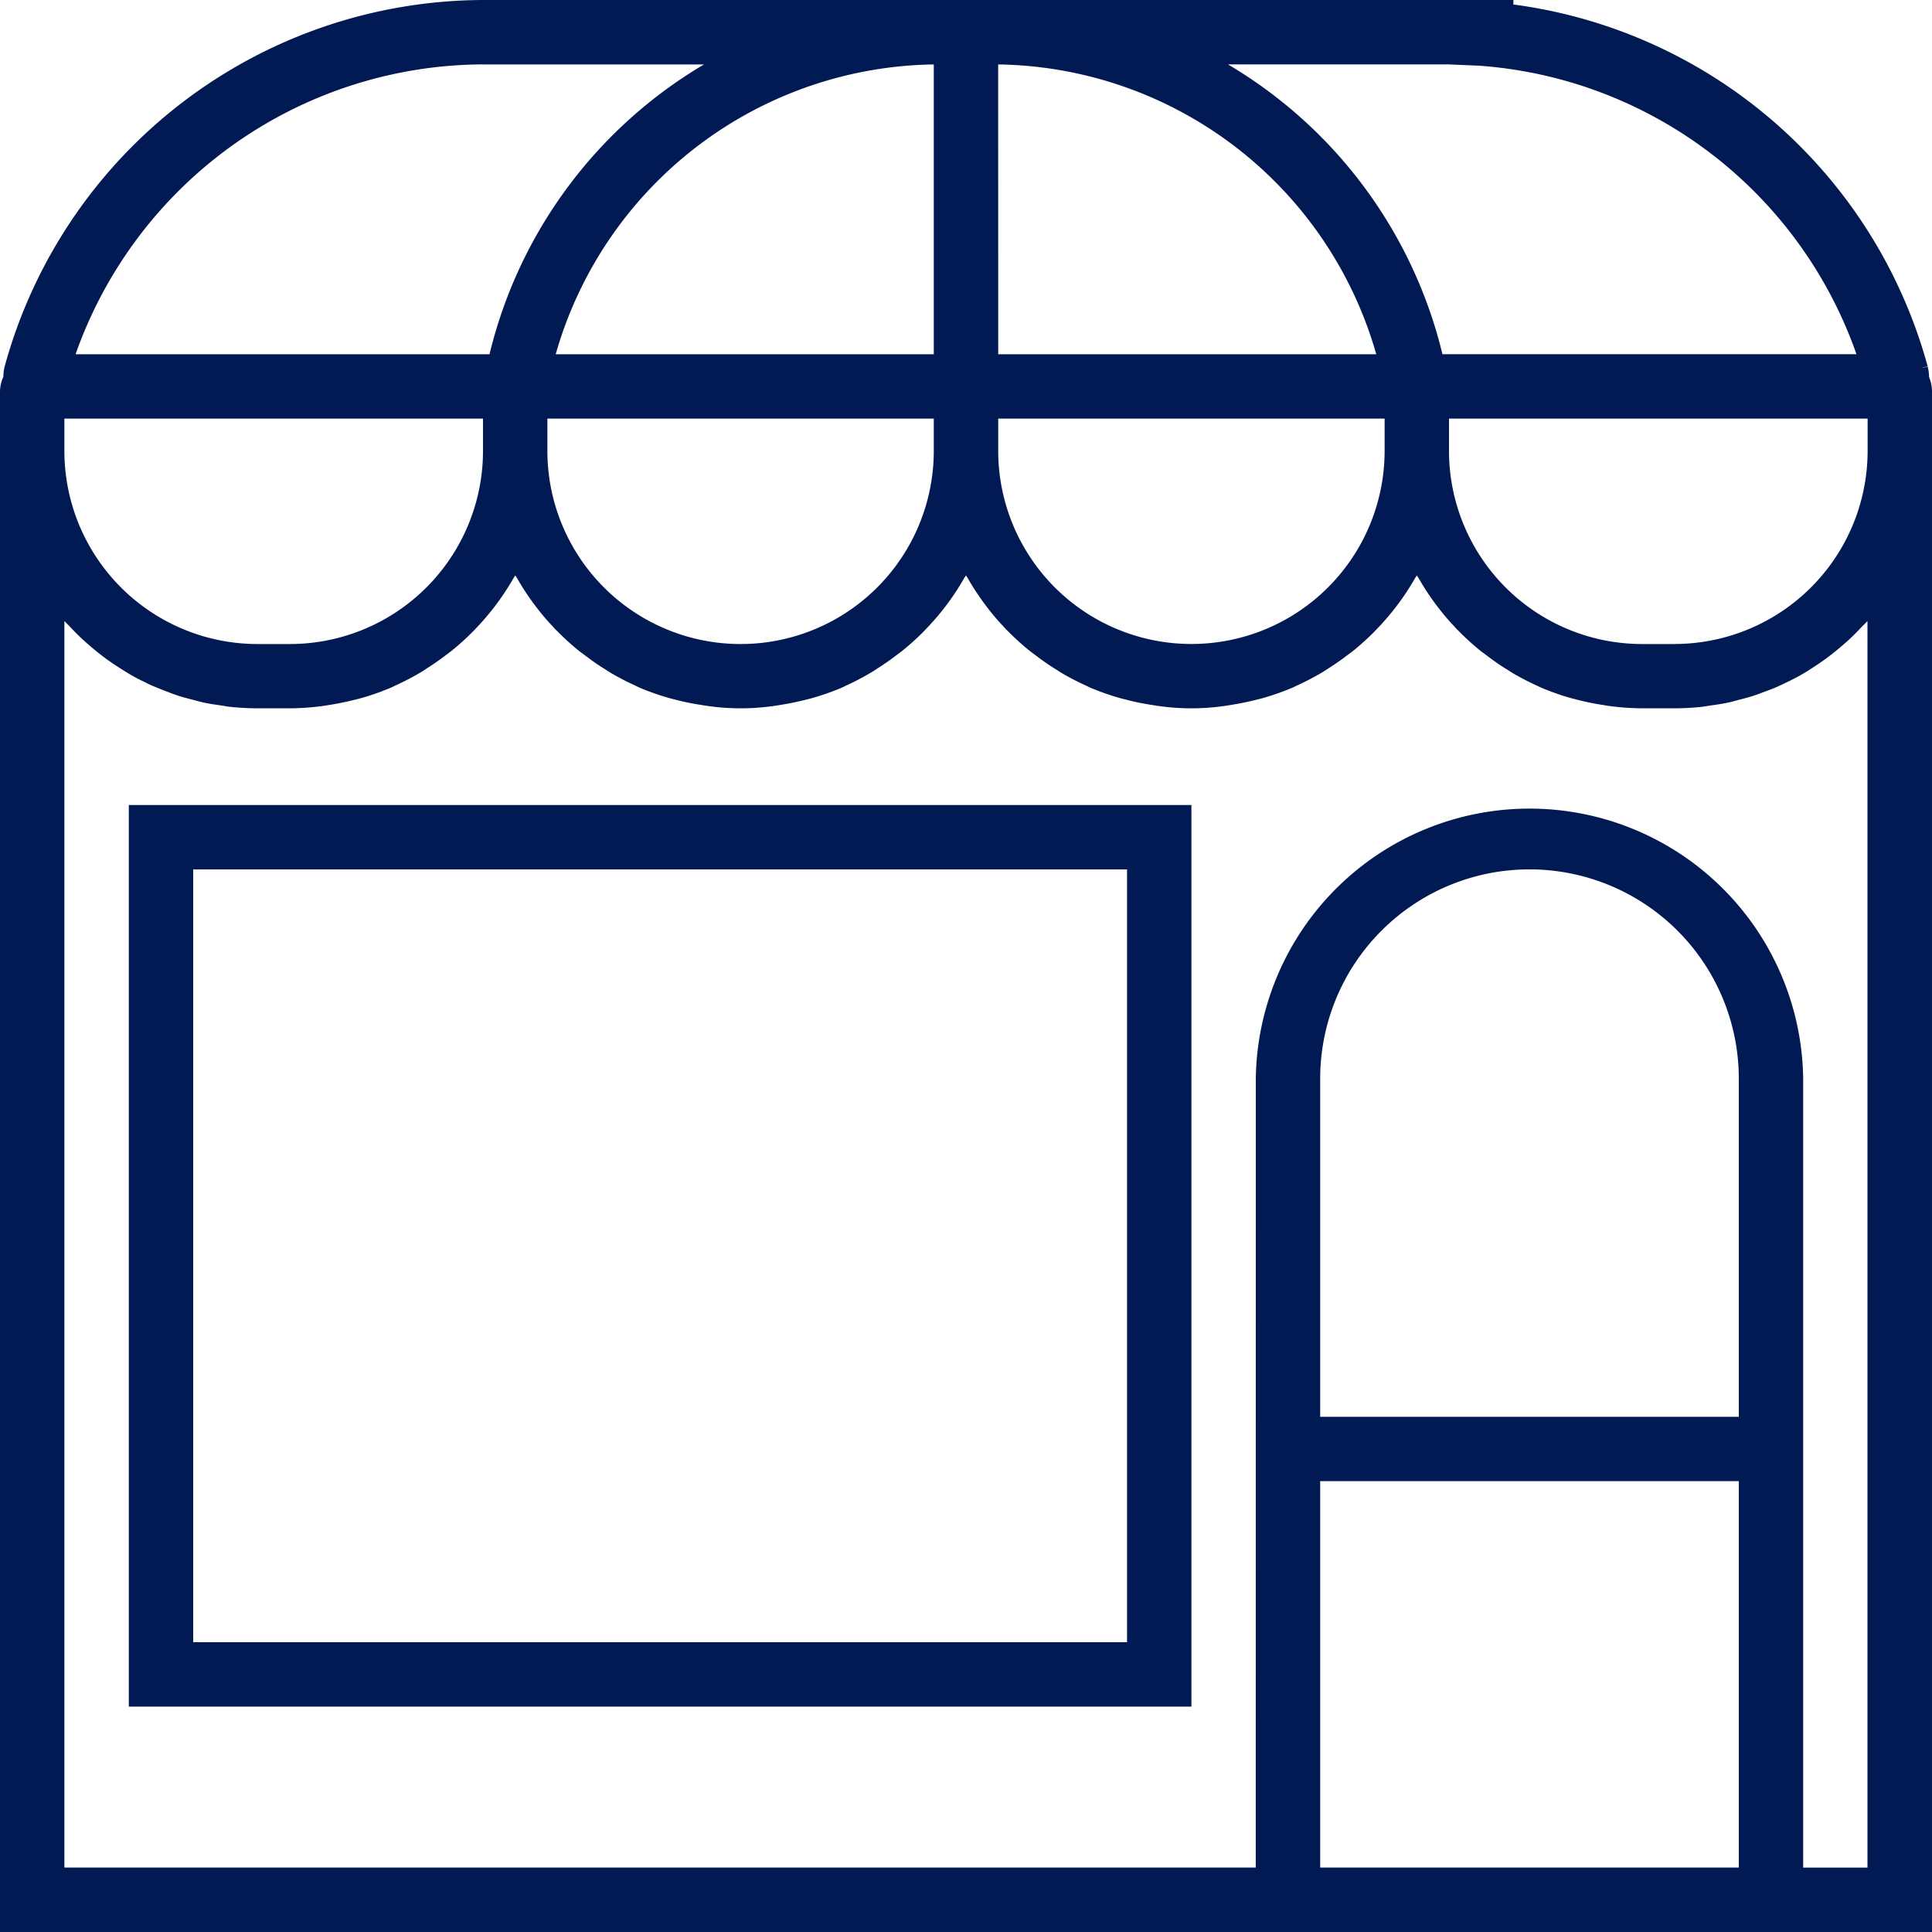 <svg id="Group_853" data-name="Group 853" xmlns="http://www.w3.org/2000/svg" width="40" height="40" viewBox="0 0 40 40">
  <path id="Path_891" data-name="Path 891" d="M39.939,7.806a.848.848,0,0,0-.029-.216l-.1.028,0-.005.1-.029A10.289,10.289,0,0,0,31.333.093V0H10a10.307,10.307,0,0,0-9.9,7.574.861.861,0,0,0-.03.225A.77.77,0,0,0,0,8.107V40H40V8.107A.779.779,0,0,0,39.939,7.806ZM30.62,1.36a8.958,8.958,0,0,1,7.816,5.973H29.864a9.582,9.582,0,0,0-4.441-6h4.561ZM28.667,9.333a4,4,0,0,1-8,0V8.667h8ZM11.333,8.667h8v.667a4,4,0,1,1-8,0Zm9.333-7.333a8.26,8.26,0,0,1,7.828,6H20.667Zm-1.333,6H11.505a8.26,8.26,0,0,1,7.828-6Zm-9.318-6h4.561a9.582,9.582,0,0,0-4.441,6H1.565A8.982,8.982,0,0,1,10.015,1.333ZM1.333,8.667H10v.667a4,4,0,0,1-4,4H5.333a4,4,0,0,1-4-4ZM36,29.333H27.333v-7a4.333,4.333,0,0,1,8.667,0Zm-8.667,9.333v-8H36v8Zm-1.334,0H1.333V12.857c.033.038.072.072.107.109.068.073.137.145.209.214s.117.108.177.161.151.129.229.19c.063.049.127.1.191.143.081.058.164.113.248.166.067.043.135.085.2.124.088.05.178.1.269.142.07.035.14.071.212.1.1.042.193.079.29.116.072.027.143.055.217.079.1.034.211.061.318.089.071.018.14.039.212.055.121.026.243.043.367.061.061.009.121.021.183.028a5.519,5.519,0,0,0,.568.031H6a5.322,5.322,0,0,0,.664-.046c.063-.008.125-.019.187-.029.165-.027.326-.061.485-.1.055-.014.111-.027.165-.043a5.272,5.272,0,0,0,.6-.213c.03-.013.057-.029.087-.042a5.363,5.363,0,0,0,.481-.248c.054-.031.106-.063.159-.1.141-.089.277-.183.409-.285.037-.028.075-.054.111-.083a5.286,5.286,0,0,0,.461-.419c.033-.033.063-.069.095-.1q.169-.182.321-.378c.038-.049.075-.1.111-.149a5.28,5.28,0,0,0,.291-.453c.013-.022.029-.042.041-.064.013.022.029.042.041.064.089.156.187.307.291.453.036.051.073.1.111.149q.152.2.321.378c.032.035.061.071.095.1a5.286,5.286,0,0,0,.461.419c.036.029.075.055.111.083.132.1.268.2.409.285.053.033.1.065.159.1a5.358,5.358,0,0,0,.481.248c.029.013.057.029.087.042a5.227,5.227,0,0,0,.6.213c.055.016.11.028.165.043.159.041.321.075.485.1.062.01.124.021.187.029a4.806,4.806,0,0,0,1.327,0c.063-.008.125-.019.187-.029.165-.027.326-.061.485-.1.055-.014.111-.027.165-.043a5.273,5.273,0,0,0,.6-.213c.03-.013.057-.029.087-.042A5.363,5.363,0,0,0,18,13.944c.054-.031.106-.063.159-.1.141-.089.277-.183.409-.285.037-.028.075-.054.111-.083a5.286,5.286,0,0,0,.461-.419c.033-.033.063-.069.095-.1q.169-.182.321-.378c.038-.049.075-.1.111-.149a5.279,5.279,0,0,0,.291-.453c.013-.022.029-.042.041-.064.013.022.029.042.041.064.089.156.187.307.291.453.036.051.073.1.111.149q.152.2.321.378c.032.035.061.071.095.1a5.286,5.286,0,0,0,.461.419c.036.029.075.055.111.083.132.1.268.2.409.285.053.033.1.065.159.1a5.358,5.358,0,0,0,.481.248c.029.013.057.029.087.042a5.227,5.227,0,0,0,.6.213c.055.016.11.028.165.043.159.041.321.075.485.1.062.01.124.021.187.029a4.806,4.806,0,0,0,1.327,0c.063-.008.125-.019.187-.029.165-.027.326-.061.485-.1.055-.014.111-.027.165-.043a5.273,5.273,0,0,0,.6-.213c.03-.013.057-.029.087-.042a5.363,5.363,0,0,0,.481-.248c.054-.031.106-.063.159-.1.141-.089.277-.183.409-.285.037-.028.075-.054.111-.083a5.286,5.286,0,0,0,.461-.419c.033-.033.063-.069.095-.1q.169-.182.321-.378c.038-.049.075-.1.111-.149a5.28,5.28,0,0,0,.291-.453c.013-.022.029-.042.041-.064.013.022.029.042.041.064.089.156.187.307.291.453.036.051.073.1.111.149q.152.2.321.378c.032.035.061.071.095.1a5.286,5.286,0,0,0,.461.419c.036.029.075.055.111.083.132.1.268.2.409.285.053.033.1.065.159.1a5.357,5.357,0,0,0,.481.248c.029.013.057.029.087.042a5.227,5.227,0,0,0,.6.213c.055.016.11.028.165.043.159.041.321.075.485.1.062.01.124.021.187.029a5.283,5.283,0,0,0,.663.046h.667a5.314,5.314,0,0,0,.567-.031c.062-.007.122-.019.184-.028.123-.017.246-.035.367-.061.072-.015.141-.037.212-.055.107-.027.214-.055.318-.089.073-.024.145-.053.217-.079.1-.037.2-.074.29-.116.072-.032.142-.067.212-.1.091-.045.181-.091.269-.142.069-.039.137-.081.2-.124.084-.053.167-.108.247-.166q.1-.07.192-.144c.078-.061.153-.124.228-.189s.119-.105.177-.161.141-.141.209-.214c.035-.036.074-.07.107-.108V38.667H37.333V22.333a5.667,5.667,0,0,0-11.333,0Zm8.667-25.332H34a4,4,0,0,1-4-4V8.667h8.667v.667A4,4,0,0,1,34.667,13.333Z" fill="#021a53"/>
  <path id="Path_892" data-name="Path 892" d="M4,43.667H26V25H4ZM5.333,26.333H24.667v16H5.333Z" transform="translate(-1.333 -8.333)" fill="#021a53"/>
</svg>
